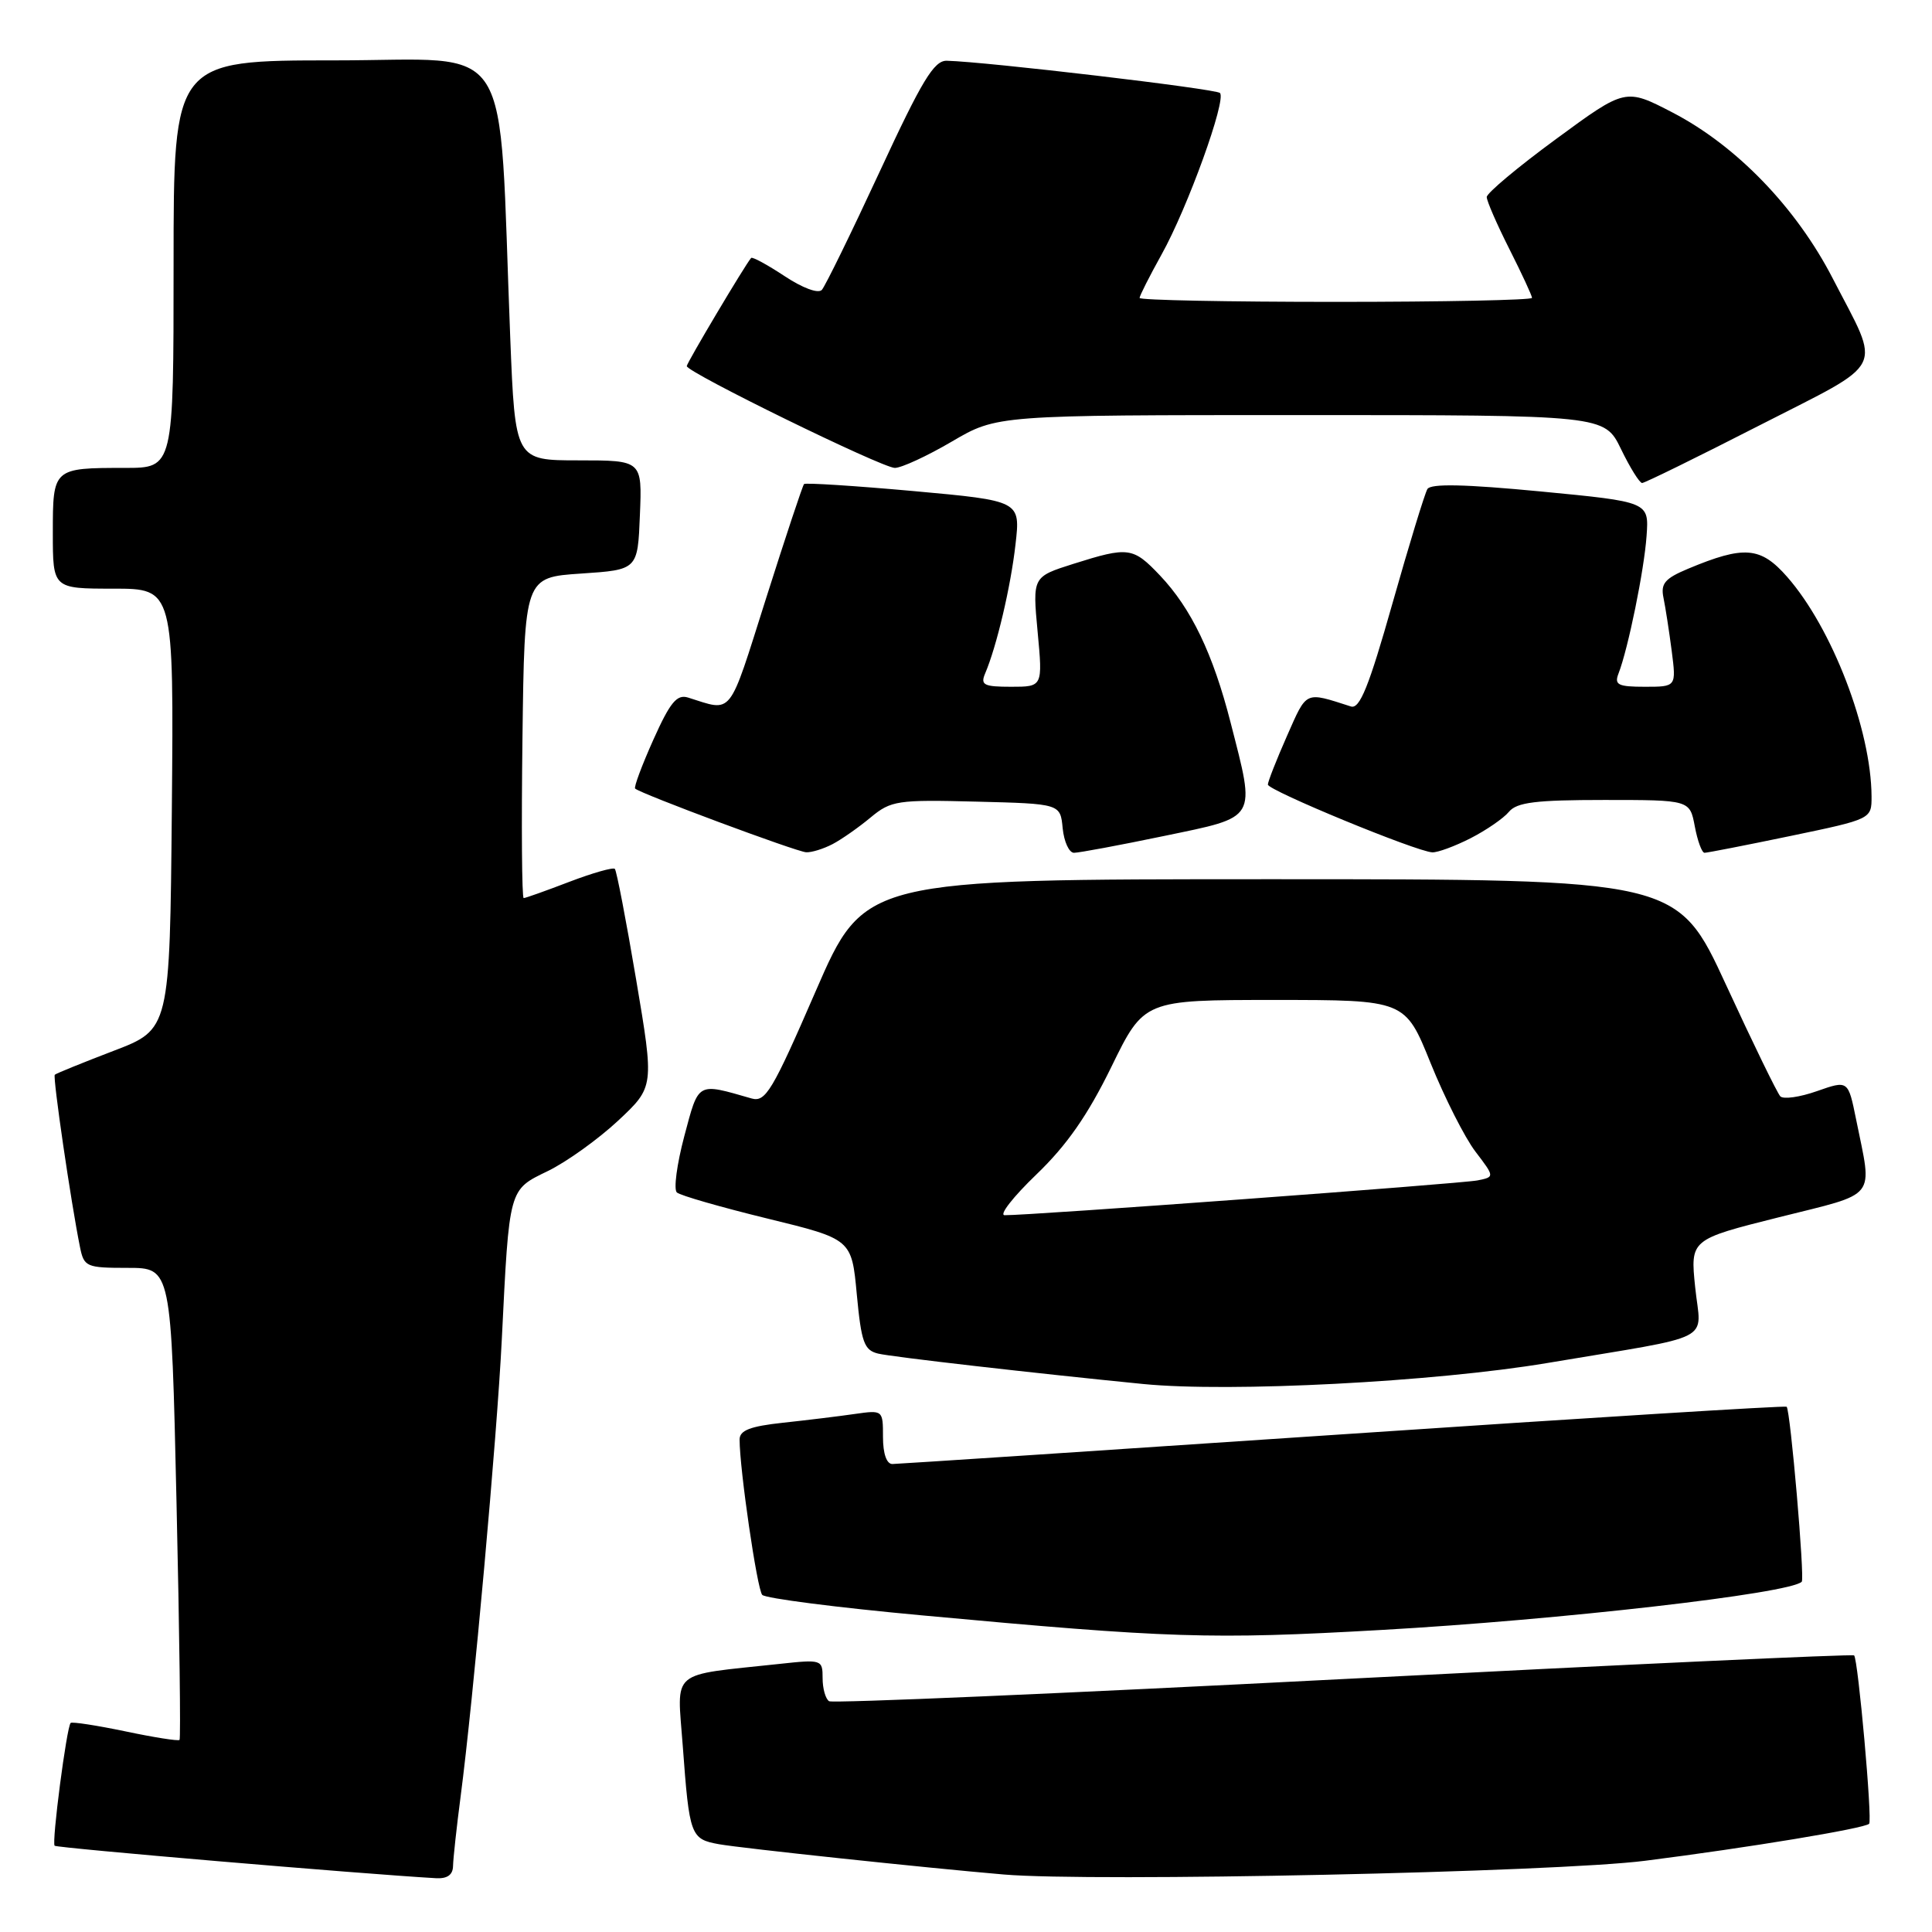 <?xml version="1.0" encoding="UTF-8" standalone="no"?>
<!DOCTYPE svg PUBLIC "-//W3C//DTD SVG 1.1//EN" "http://www.w3.org/Graphics/SVG/1.1/DTD/svg11.dtd" >
<svg xmlns="http://www.w3.org/2000/svg" xmlns:xlink="http://www.w3.org/1999/xlink" version="1.1" viewBox="0 0 256 256">
 <g >
 <path fill="currentColor"
d=" M 60.03 247.25 C 60.05 246.29 60.50 242.12 61.04 238.00 C 62.70 225.36 65.87 190.18 66.49 177.50 C 67.49 157.30 67.38 157.70 72.59 155.17 C 75.08 153.96 79.27 150.95 81.91 148.49 C 86.69 144.01 86.69 144.01 84.29 129.79 C 82.97 121.96 81.70 115.37 81.47 115.13 C 81.23 114.90 78.52 115.67 75.43 116.85 C 72.35 118.03 69.63 119.00 69.39 119.00 C 69.15 119.00 69.08 109.44 69.23 97.75 C 69.50 76.50 69.50 76.50 77.00 76.00 C 84.50 75.50 84.50 75.50 84.79 68.25 C 85.09 61.00 85.09 61.00 76.67 61.00 C 68.26 61.00 68.26 61.00 67.61 44.75 C 66.00 4.07 68.49 8.00 44.38 8.00 C 23.00 8.00 23.00 8.00 23.00 35.00 C 23.00 62.00 23.00 62.00 16.58 62.00 C 7.02 62.00 7.00 62.02 7.00 70.61 C 7.00 78.00 7.00 78.00 15.02 78.00 C 23.03 78.00 23.03 78.00 22.77 107.20 C 22.50 136.40 22.50 136.40 15.03 139.25 C 10.93 140.82 7.43 142.24 7.26 142.41 C 6.97 142.70 9.40 159.33 10.60 165.25 C 11.13 167.87 11.44 168.00 16.92 168.00 C 22.69 168.00 22.69 168.00 23.39 199.12 C 23.78 216.23 23.96 230.38 23.79 230.55 C 23.62 230.72 20.38 230.21 16.59 229.41 C 12.80 228.62 9.55 228.12 9.36 228.30 C 8.83 228.84 6.83 244.16 7.24 244.57 C 7.54 244.87 47.93 248.31 57.75 248.87 C 59.27 248.96 60.01 248.43 60.03 247.25 Z  M 218.00 246.56 C 231.65 244.83 247.05 242.28 247.67 241.66 C 248.12 241.22 246.21 219.88 245.68 219.35 C 245.49 219.16 215.05 220.57 178.03 222.48 C 141.01 224.39 110.34 225.71 109.86 225.42 C 109.39 225.12 109.00 223.75 109.00 222.37 C 109.00 219.90 108.89 219.87 103.25 220.48 C 88.54 222.07 89.72 221.07 90.47 231.35 C 91.35 243.27 91.50 243.69 95.28 244.37 C 98.26 244.90 122.67 247.50 133.00 248.38 C 144.77 249.39 206.11 248.08 218.00 246.56 Z  M 183.00 215.98 C 206.64 214.65 237.18 211.15 238.74 209.59 C 239.16 209.17 237.24 186.90 236.74 186.40 C 236.58 186.24 210.13 187.88 177.97 190.05 C 145.81 192.21 118.94 193.98 118.25 193.99 C 117.48 194.00 117.00 192.62 117.00 190.41 C 117.00 186.84 116.99 186.83 113.25 187.36 C 111.19 187.66 106.91 188.18 103.75 188.52 C 99.39 188.99 98.00 189.53 98.00 190.75 C 98.00 194.67 100.32 210.58 101.00 211.33 C 101.42 211.79 110.93 213.01 122.13 214.04 C 155.01 217.08 160.43 217.26 183.00 215.98 Z  M 205.00 180.61 C 227.73 176.79 225.38 178.00 224.62 170.57 C 223.97 164.24 223.97 164.24 235.73 161.29 C 248.97 157.97 248.11 159.06 245.94 148.31 C 244.89 143.13 244.89 143.13 240.76 144.58 C 238.49 145.38 236.31 145.69 235.90 145.27 C 235.50 144.85 232.26 138.20 228.71 130.50 C 222.25 116.50 222.25 116.50 168.39 116.50 C 114.53 116.50 114.53 116.50 108.09 131.32 C 102.33 144.60 101.44 146.08 99.58 145.55 C 92.30 143.46 92.61 143.28 90.67 150.56 C 89.69 154.26 89.24 157.61 89.69 158.01 C 90.14 158.41 95.53 159.96 101.67 161.46 C 112.85 164.19 112.85 164.19 113.53 171.51 C 114.13 177.88 114.50 178.91 116.36 179.36 C 118.17 179.80 137.24 181.98 151.50 183.39 C 162.99 184.52 190.06 183.11 205.00 180.61 Z  M 110.32 111.85 C 111.52 111.22 113.79 109.63 115.36 108.32 C 118.06 106.08 118.89 105.95 129.36 106.22 C 140.50 106.50 140.50 106.50 140.81 109.75 C 140.99 111.54 141.66 113.00 142.31 113.00 C 142.97 113.00 148.34 112.00 154.25 110.77 C 166.73 108.17 166.39 108.76 163.06 95.74 C 160.73 86.62 157.84 80.61 153.70 76.25 C 150.13 72.49 149.53 72.41 142.24 74.71 C 136.81 76.43 136.81 76.43 137.49 83.71 C 138.17 91.00 138.17 91.00 133.98 91.00 C 130.37 91.00 129.89 90.76 130.53 89.25 C 132.06 85.68 133.93 77.73 134.56 72.13 C 135.22 66.36 135.22 66.36 121.05 65.07 C 113.26 64.37 106.73 63.95 106.54 64.14 C 106.35 64.34 104.08 71.18 101.49 79.34 C 96.45 95.23 97.18 94.31 91.17 92.43 C 89.69 91.97 88.80 93.05 86.58 98.00 C 85.06 101.39 83.97 104.31 84.16 104.49 C 84.82 105.15 105.52 112.86 106.82 112.93 C 107.54 112.97 109.11 112.48 110.32 111.85 Z  M 194.86 111.07 C 196.93 110.01 199.22 108.44 199.94 107.57 C 200.99 106.31 203.49 106.00 212.58 106.00 C 223.91 106.00 223.91 106.00 224.57 109.50 C 224.93 111.42 225.51 113.00 225.86 113.00 C 226.21 113.00 231.34 112.00 237.25 110.77 C 248.00 108.53 248.00 108.53 247.99 105.52 C 247.94 96.69 242.76 83.22 236.81 76.44 C 233.29 72.43 231.12 72.25 223.66 75.37 C 220.60 76.65 220.03 77.33 220.42 79.21 C 220.68 80.47 221.17 83.64 221.51 86.25 C 222.12 91.00 222.12 91.00 217.95 91.00 C 214.39 91.00 213.88 90.74 214.46 89.25 C 215.74 85.95 217.87 75.50 218.18 71.00 C 218.50 66.50 218.50 66.50 204.14 65.12 C 194.10 64.16 189.59 64.06 189.14 64.80 C 188.79 65.38 186.70 72.21 184.50 79.98 C 181.38 91.00 180.17 93.99 179.00 93.61 C 172.84 91.64 173.21 91.46 170.53 97.52 C 169.14 100.67 168.00 103.57 168.00 103.96 C 168.00 104.73 187.69 112.85 189.79 112.94 C 190.50 112.97 192.78 112.13 194.86 111.07 Z  M 233.13 56.37 C 250.16 47.66 249.30 49.40 242.84 36.88 C 238.01 27.51 230.08 19.30 221.64 14.92 C 215.38 11.67 215.38 11.67 206.19 18.42 C 201.13 22.13 197.00 25.59 197.00 26.11 C 197.00 26.63 198.35 29.73 200.00 33.00 C 201.65 36.27 203.00 39.18 203.00 39.47 C 203.00 39.76 191.30 40.00 177.00 40.00 C 162.70 40.00 151.00 39.77 151.00 39.48 C 151.00 39.20 152.31 36.61 153.91 33.73 C 157.37 27.53 162.54 13.21 161.65 12.32 C 161.10 11.77 130.64 8.17 125.45 8.05 C 123.76 8.01 122.16 10.66 116.56 22.75 C 112.80 30.86 109.35 37.91 108.90 38.41 C 108.42 38.94 106.35 38.17 103.95 36.58 C 101.68 35.08 99.69 34.00 99.53 34.18 C 98.78 35.01 91.00 48.09 91.00 48.51 C 91.00 49.33 116.89 62.00 118.57 62.00 C 119.45 62.00 122.85 60.43 126.14 58.50 C 132.11 55.00 132.11 55.00 172.35 55.00 C 212.60 55.00 212.60 55.00 214.79 59.50 C 215.99 61.98 217.25 64.00 217.59 64.00 C 217.93 64.00 224.92 60.57 233.13 56.37 Z  M 137.33 155.62 C 141.37 151.74 144.13 147.77 147.26 141.37 C 151.59 132.50 151.59 132.50 168.89 132.50 C 186.19 132.50 186.19 132.50 189.56 140.86 C 191.42 145.46 194.09 150.74 195.50 152.59 C 198.06 155.95 198.06 155.95 195.78 156.41 C 193.64 156.84 136.12 161.08 133.12 161.02 C 132.35 161.01 134.25 158.58 137.33 155.62 Z "/>
</g>
</svg>